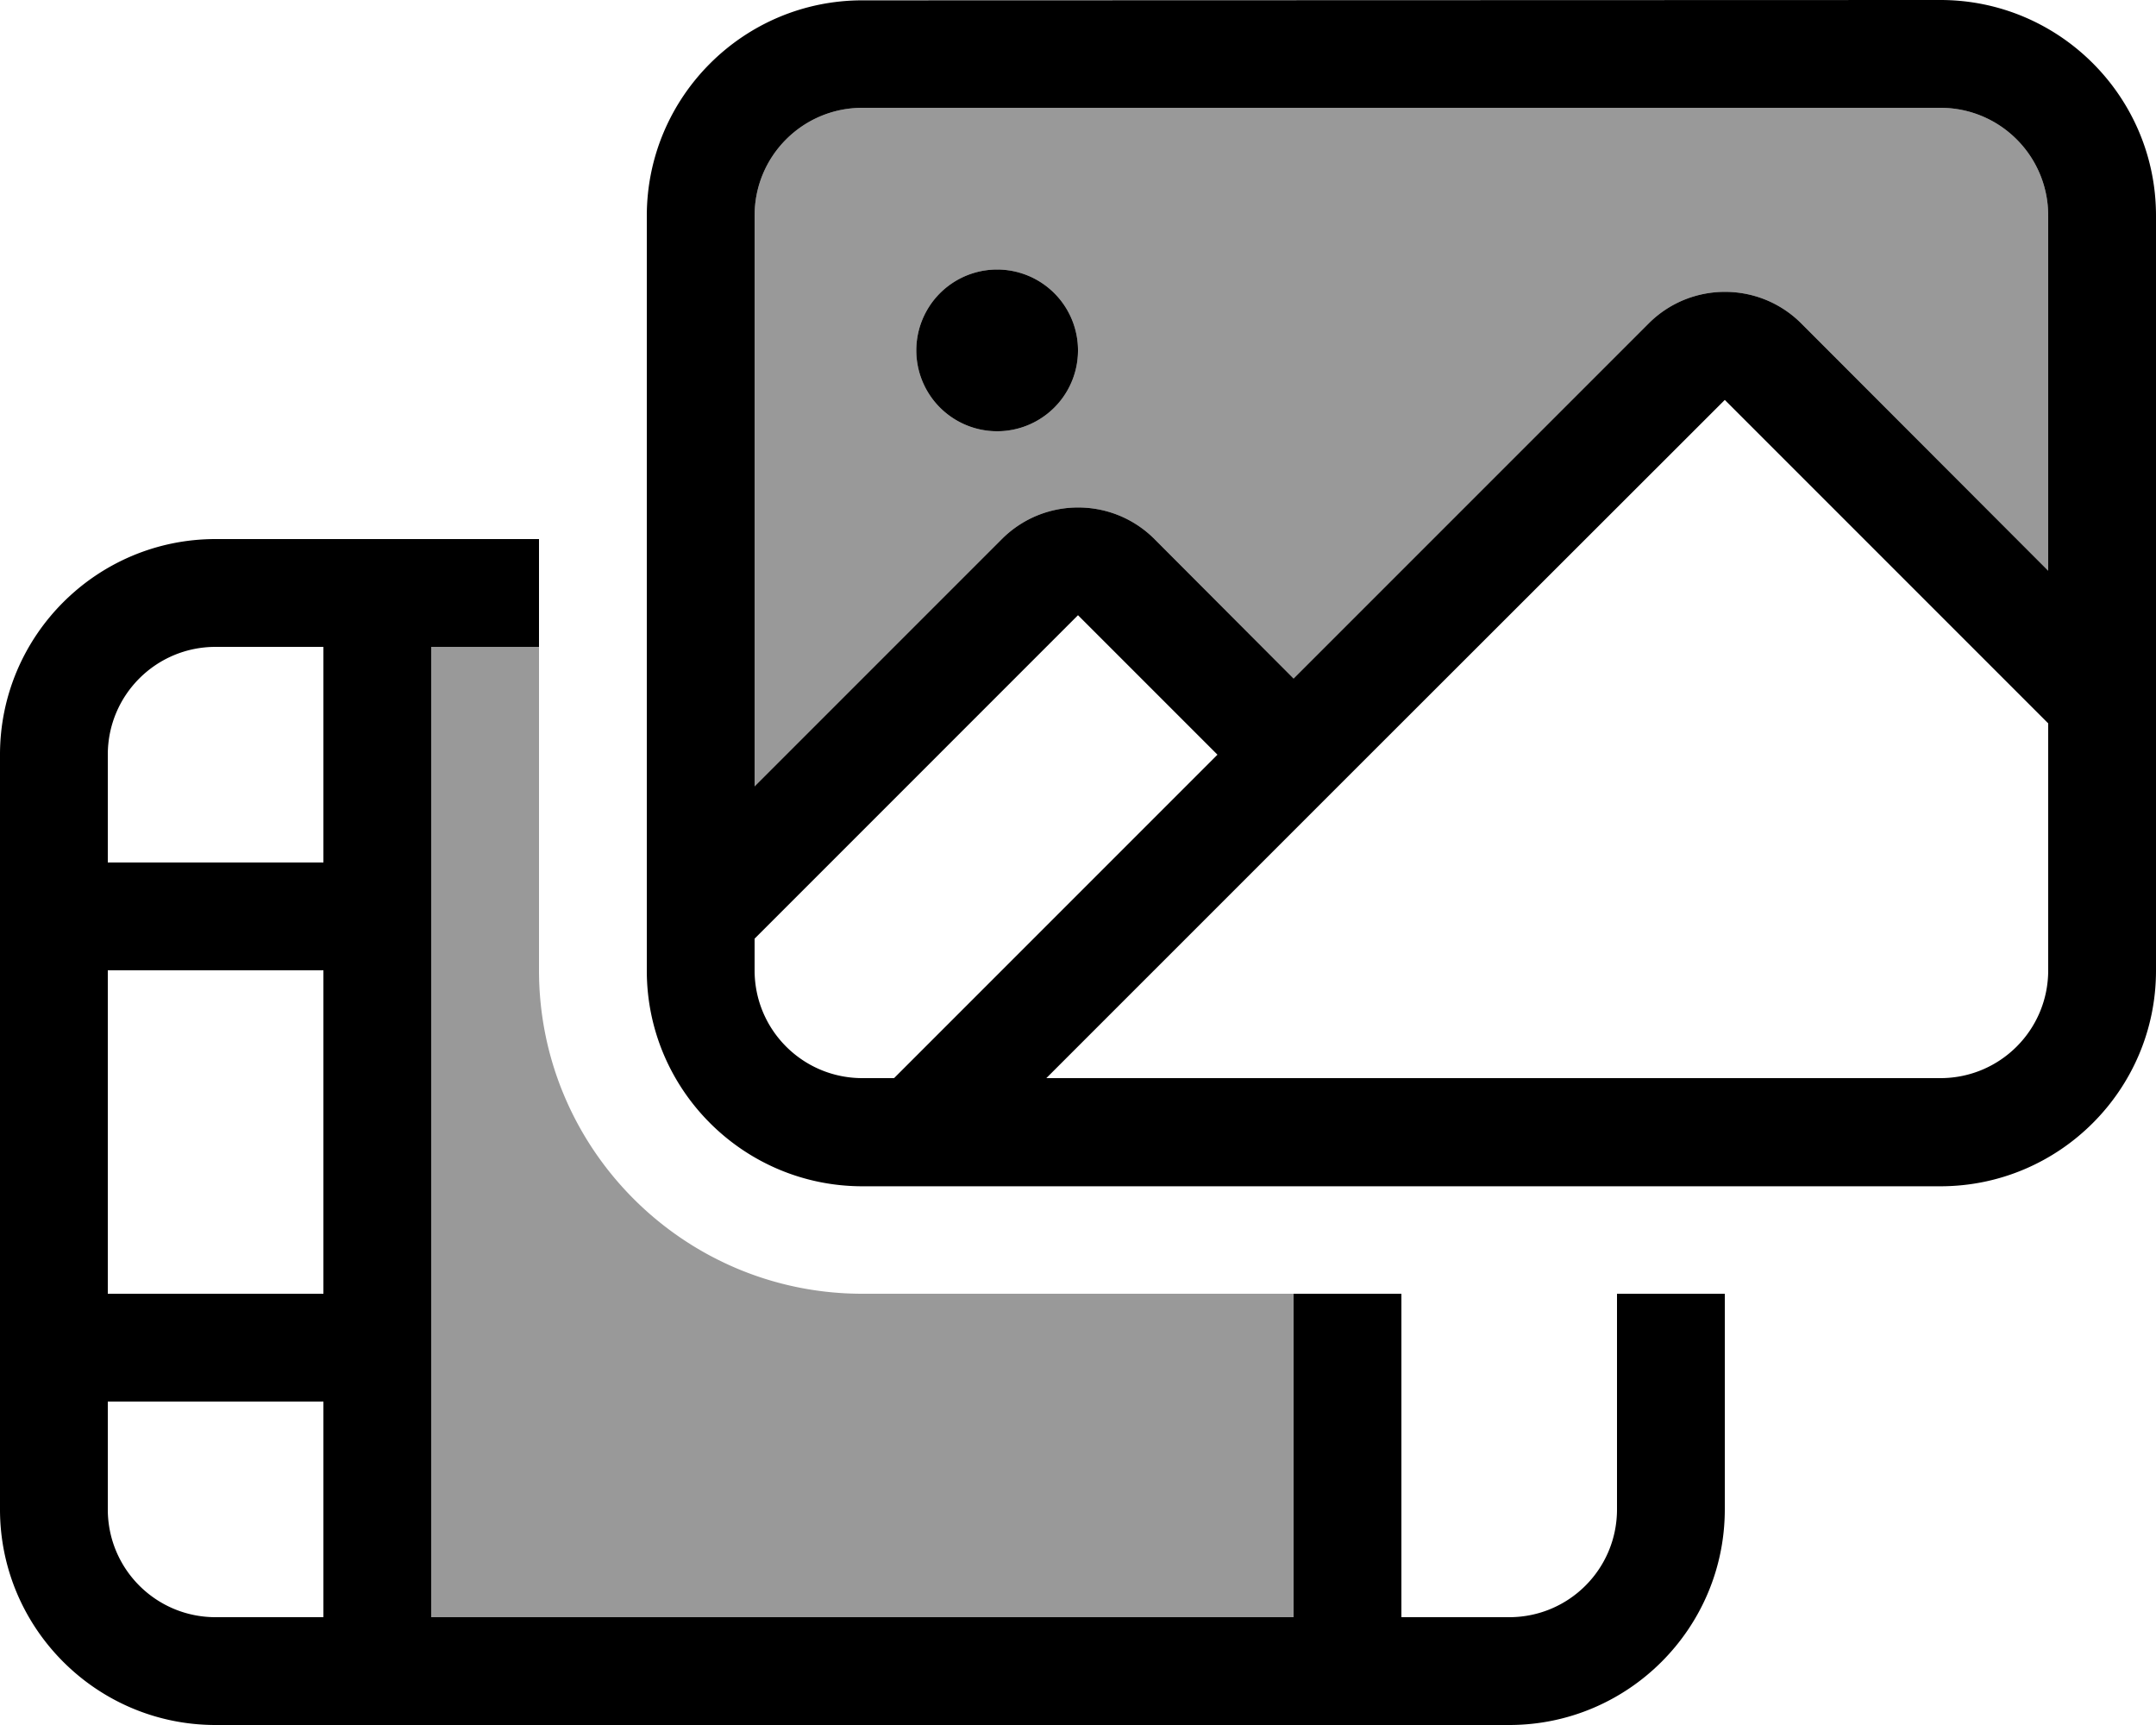 <svg xmlns="http://www.w3.org/2000/svg" viewBox="0 0 640 512"><!--! Font Awesome Pro 6.7.1 by @fontawesome - https://fontawesome.com License - https://fontawesome.com/license (Commercial License) Copyright 2024 Fonticons, Inc. --><defs><style>.fa-secondary{opacity:.4}</style></defs><path class="fa-secondary" d="M128 192l0 80 0 128 0 80 256 0 0-96-128 0c-53 0-96-43-96-96l0-96-32 0zM224 64l0 169.4L297.4 160c12.5-12.5 32.8-12.5 45.3 0L384 201.4 489.4 96c12.5-12.5 32.8-12.5 45.3 0L608 169.4 608 64c0-17.7-14.3-32-32-32L256 32c-17.7 0-32 14.3-32 32zm96 40a24 24 0 1 1 -48 0 24 24 0 1 1 48 0z"/><path class="fa-primary" d="M576 32L256 32c-17.7 0-32 14.3-32 32l0 169.4L297.4 160c12.5-12.5 32.8-12.5 45.3 0L384 201.4 489.4 96c12.5-12.5 32.8-12.5 45.3 0L608 169.4 608 64c0-17.7-14.3-32-32-32zm64 176c0 0 0 0 0 .1l0 80c0 35.3-28.7 64-64 64l-304 0c0 0 0 0 0 0l-16 0c-35.3 0-64-28.7-64-64l0-16s0 0 0 0l0-208c0-35.3 28.7-64 64-64L576 0c35.3 0 64 28.7 64 64l0 144zm-32 6.7l-96-96L395.3 235.3 310.6 320 576 320c17.7 0 32-14.3 32-32l0-73.4zM265.4 320l96-96L320 182.6l-96 96 0 9.4c0 17.7 14.3 32 32 32l9.4 0zM296 80a24 24 0 1 1 0 48 24 24 0 1 1 0-48zM128 160l32 0 0 32-32 0 0 80 0 128 0 80 256 0 0-96 32 0 0 96 32 0c17.7 0 32-14.3 32-32l0-64 32 0 0 64c0 35.3-28.7 64-64 64l-32 0-16 0-16 0-256 0-16 0-16 0-32 0c-35.3 0-64-28.7-64-64L0 224c0-35.3 28.7-64 64-64l32 0 16 0 16 0zM32 256l64 0 0-64-32 0c-17.7 0-32 14.3-32 32l0 32zm0 160l0 32c0 17.7 14.3 32 32 32l32 0 0-64-64 0zm64-32l0-96-64 0 0 96 64 0z"/></svg>